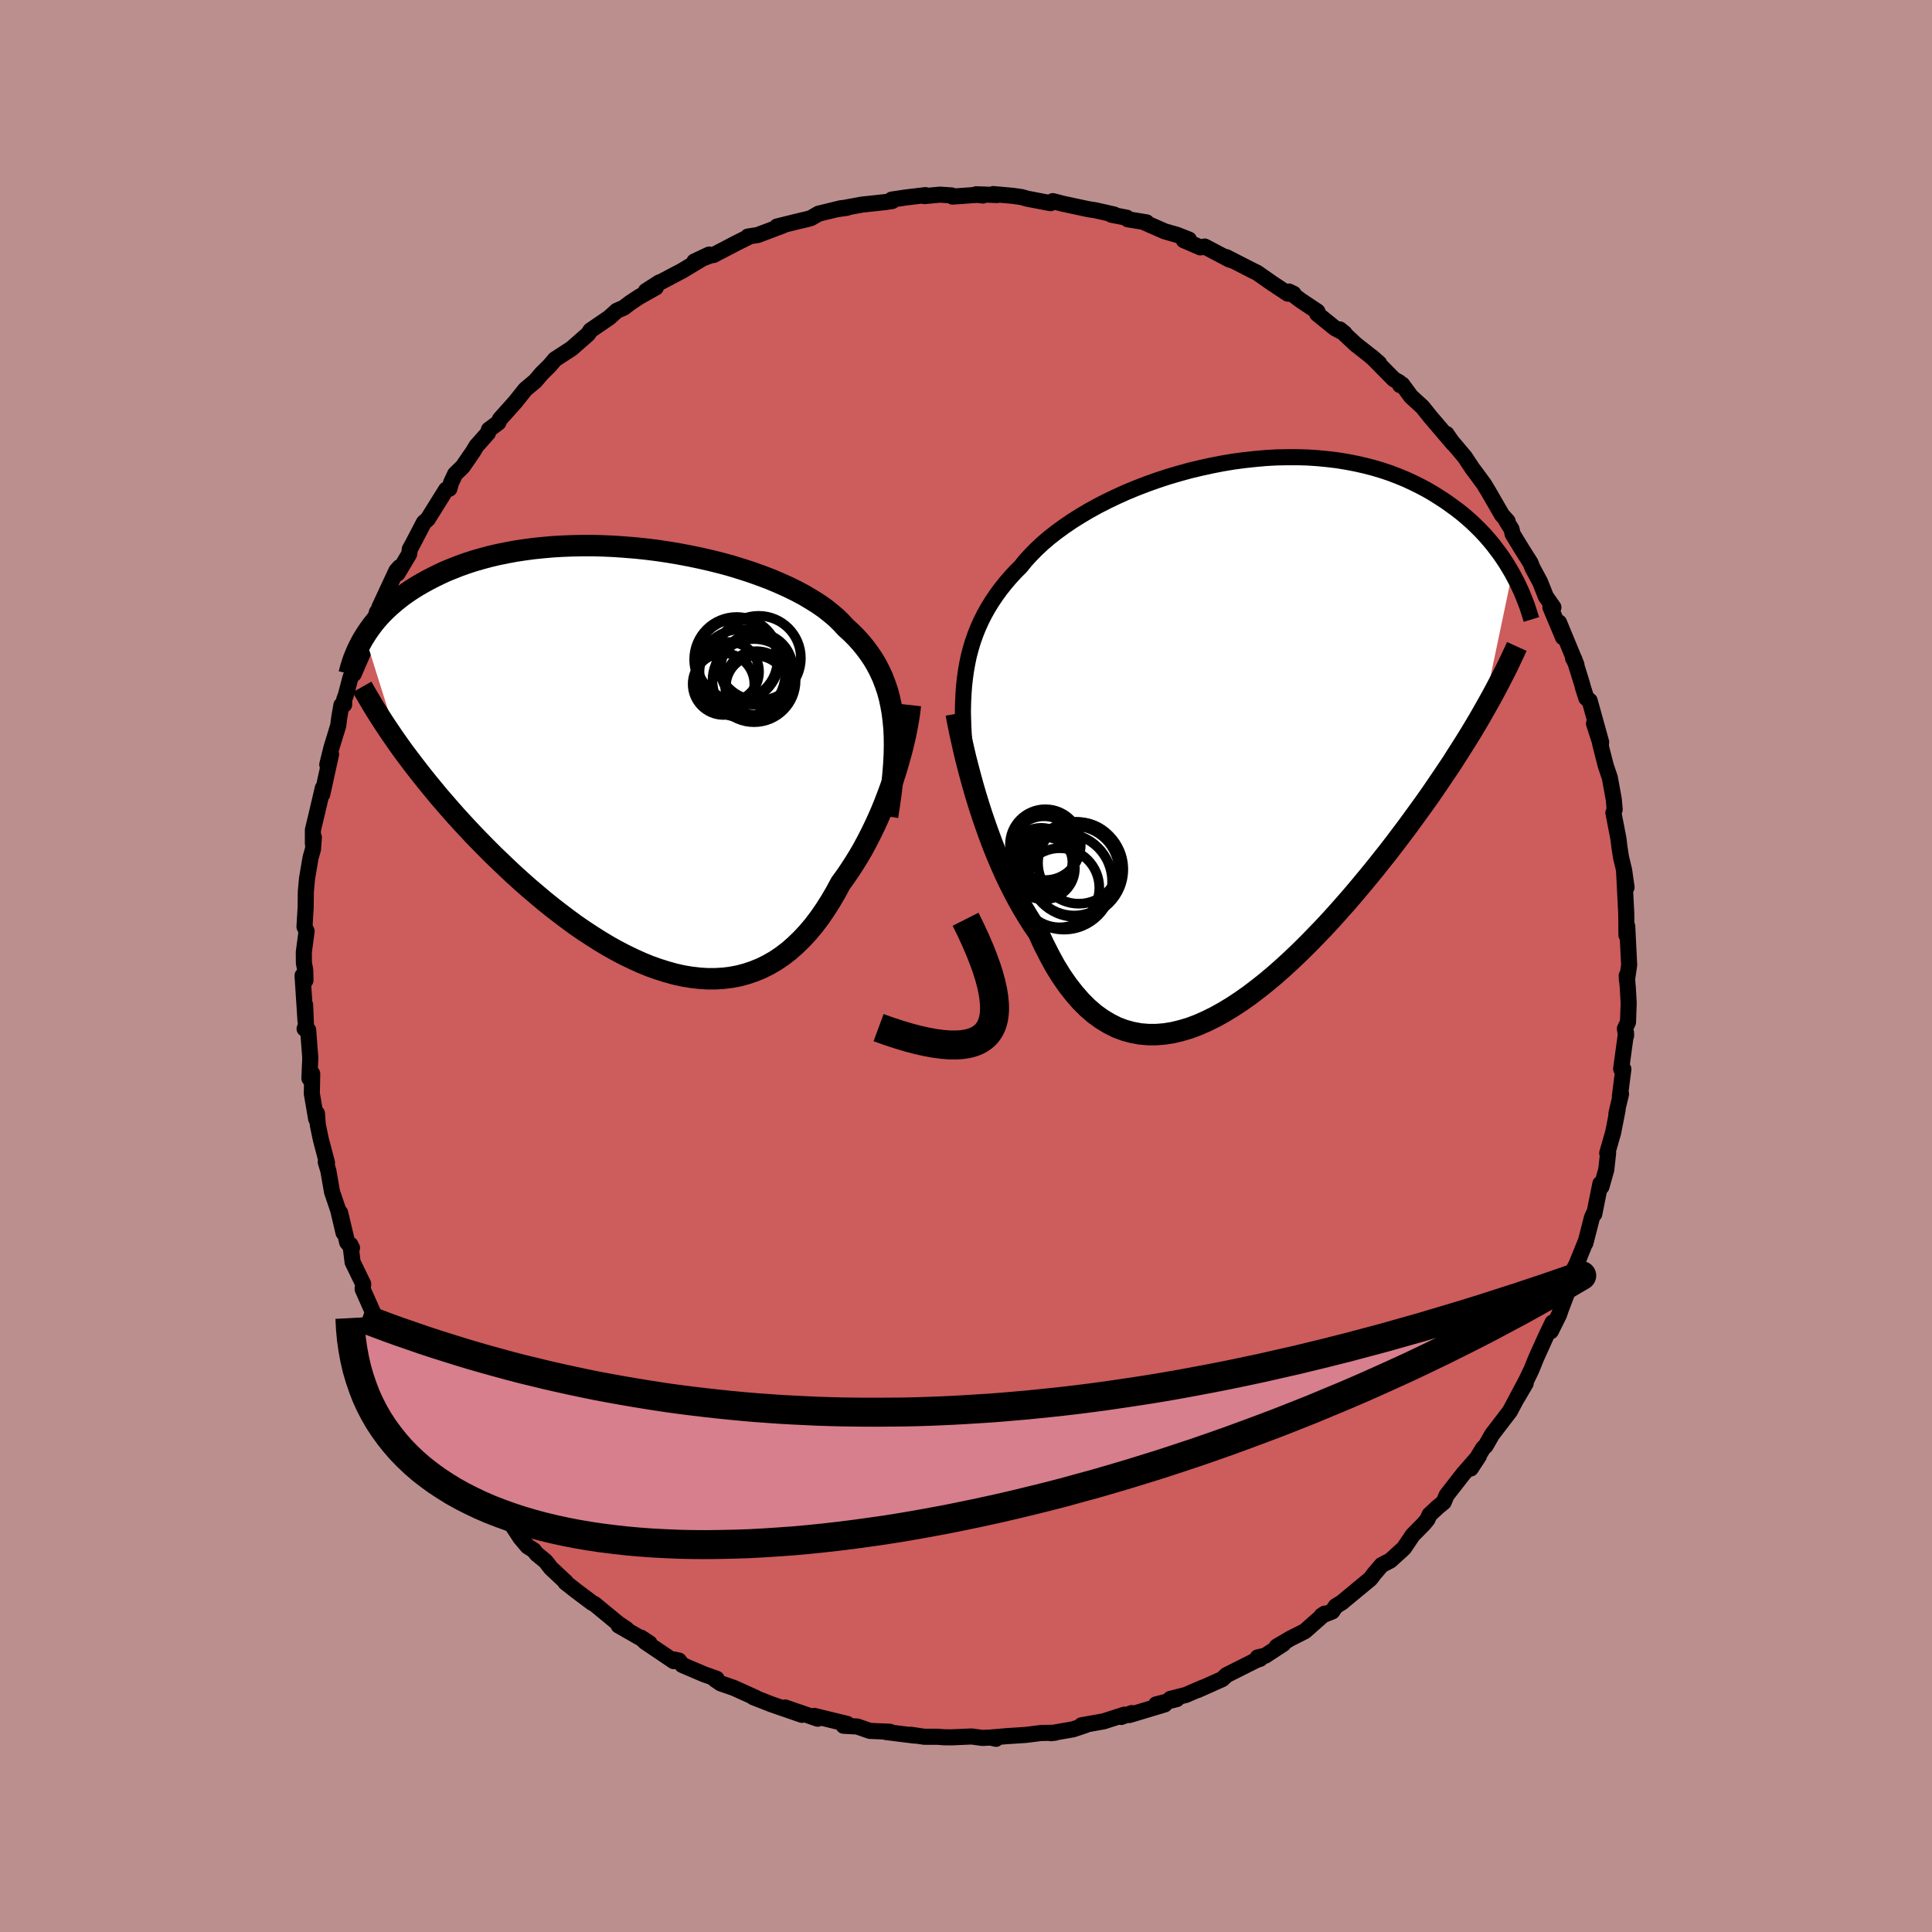 <svg viewBox="-100 -100 200 200" xmlns="http://www.w3.org/2000/svg" width="500" height="500" id="face-svg">
    <defs>
      <clipPath id="leftEyeClipPath">
        <polyline points="25.61,-4.04 25.51,-4.85 25.37,-5.63 25.21,-6.38 25.01,-7.11 24.77,-7.81 24.51,-8.49 24.21,-9.14 23.88,-9.78 23.52,-10.39 23.12,-10.98 22.7,-11.55 22.24,-12.11 21.76,-12.64 21.24,-13.16 20.69,-13.66 20.22,-14.17 19.7,-14.68 19.12,-15.17 18.5,-15.66 17.82,-16.13 17.1,-16.58 16.34,-17.03 15.53,-17.46 14.69,-17.87 13.8,-18.27 12.88,-18.66 11.93,-19.02 10.95,-19.37 9.94,-19.7 8.9,-20.02 7.85,-20.31 6.77,-20.58 5.68,-20.83 4.58,-21.06 3.47,-21.27 2.35,-21.46 1.22,-21.63 0.1,-21.77 -1.02,-21.89 -2.14,-21.98 -3.25,-22.06 -4.36,-22.11 -5.45,-22.14 -6.52,-22.14 -7.59,-22.12 -8.63,-22.08 -9.65,-22.02 -10.66,-21.93 -11.64,-21.83 -12.6,-21.7 -13.53,-21.56 -14.44,-21.39 -15.32,-21.21 -16.17,-21.01 -16.99,-20.79 -17.79,-20.56 -18.56,-20.31 -19.29,-20.05 -20,-19.77 -20.69,-19.49 -21.34,-19.19 -21.97,-18.88 -22.57,-18.57 -23.15,-18.25 -23.7,-17.93 -24.23,-17.6 -24.73,-17.26 -25.21,-16.92 -25.67,-16.56 -26.11,-16.2 -26.52,-15.84 -26.92,-15.47 -27.29,-15.1 -27.64,-14.72 -27.97,-14.34 -28.28,-13.95 -28.57,-13.56 -28.84,-13.17 -29.09,-12.78 -25.54,-1.46 -25.08,-0.82 -24.6,-0.18 -24.11,0.47 -23.6,1.13 -23.08,1.79 -22.55,2.45 -22,3.12 -21.44,3.8 -20.86,4.47 -20.27,5.15 -19.67,5.83 -19.05,6.51 -18.42,7.19 -17.78,7.87 -17.12,8.55 -16.45,9.23 -15.76,9.92 -15.05,10.6 -14.33,11.29 -13.6,11.97 -12.85,12.65 -12.09,13.32 -11.31,13.98 -10.53,14.64 -9.73,15.28 -8.92,15.91 -8.1,16.53 -7.28,17.13 -6.44,17.71 -5.6,18.26 -4.75,18.8 -3.9,19.31 -3.04,19.79 -2.18,20.24 -1.31,20.66 -0.45,21.05 0.41,21.4 1.28,21.71 2.14,21.98 3,22.22 3.85,22.41 4.7,22.55 5.55,22.65 6.38,22.7 7.21,22.7 8.03,22.65 8.83,22.55 9.63,22.4 10.41,22.19 11.18,21.93 11.94,21.62 12.68,21.25 13.41,20.83 14.12,20.35 14.81,19.82 15.48,19.23 16.13,18.6 16.77,17.91 17.39,17.17 17.98,16.39 18.56,15.55 19.11,14.68 19.65,13.76 20.16,12.81 20.65,12.14 21.12,11.45 21.58,10.74 22.03,10.01 22.46,9.27 22.87,8.51 23.27,7.73 23.65,6.95 24.02,6.15 24.37,5.35 24.7,4.54 25.01,3.73 25.31,2.92 25.59,2.12 25.85,1.32" />
      </clipPath>
      <clipPath id="rightEyeClipPath">
        <polyline points="-27.62,-7.57 -27.46,-8.33 -27.26,-9.08 -27.04,-9.81 -26.79,-10.52 -26.51,-11.22 -26.2,-11.91 -25.86,-12.59 -25.49,-13.25 -25.09,-13.9 -24.66,-14.54 -24.21,-15.16 -23.72,-15.78 -23.21,-16.38 -22.67,-16.97 -22.1,-17.54 -21.61,-18.15 -21.06,-18.75 -20.47,-19.35 -19.83,-19.95 -19.14,-20.54 -18.41,-21.11 -17.63,-21.68 -16.81,-22.24 -15.95,-22.78 -15.06,-23.31 -14.12,-23.83 -13.16,-24.32 -12.16,-24.8 -11.14,-25.26 -10.1,-25.69 -9.03,-26.1 -7.94,-26.49 -6.84,-26.85 -5.72,-27.18 -4.6,-27.49 -3.47,-27.76 -2.33,-28.01 -1.2,-28.23 -0.06,-28.42 1.07,-28.57 2.19,-28.69 3.31,-28.79 4.41,-28.85 5.5,-28.87 6.58,-28.87 7.63,-28.84 8.67,-28.77 9.69,-28.67 10.69,-28.55 11.66,-28.39 12.6,-28.21 13.53,-28 14.42,-27.77 15.29,-27.51 16.13,-27.23 16.94,-26.92 17.72,-26.6 18.48,-26.25 19.21,-25.89 19.91,-25.52 20.58,-25.13 21.22,-24.73 21.85,-24.32 22.44,-23.9 23.02,-23.48 23.57,-23.05 24.09,-22.61 24.6,-22.16 25.08,-21.7 25.54,-21.24 25.98,-20.77 26.4,-20.29 26.8,-19.81 27.17,-19.32 27.53,-18.84 27.87,-18.35 28.19,-17.86 28.49,-17.36 28.78,-16.87 25.76,-2.47 25.34,-1.74 24.9,-1 24.45,-0.25 23.98,0.51 23.5,1.27 23,2.05 22.5,2.84 21.97,3.63 21.43,4.43 20.88,5.24 20.32,6.06 19.74,6.88 19.14,7.71 18.53,8.55 17.91,9.4 17.27,10.25 16.62,11.11 15.95,11.98 15.26,12.85 14.56,13.73 13.84,14.61 13.1,15.5 12.36,16.38 11.59,17.27 10.82,18.14 10.03,19.02 9.23,19.88 8.41,20.73 7.59,21.57 6.75,22.4 5.91,23.2 5.06,23.98 4.2,24.74 3.33,25.47 2.46,26.16 1.58,26.83 0.7,27.45 -0.18,28.03 -1.07,28.57 -1.95,29.06 -2.84,29.5 -3.72,29.89 -4.59,30.22 -5.47,30.48 -6.33,30.69 -7.19,30.83 -8.05,30.9 -8.89,30.9 -9.72,30.83 -10.54,30.68 -11.35,30.46 -12.15,30.16 -12.93,29.77 -13.69,29.31 -14.44,28.77 -15.17,28.14 -15.88,27.43 -16.57,26.64 -17.24,25.78 -17.9,24.83 -18.53,23.81 -19.13,22.71 -19.72,21.55 -20.29,20.31 -20.83,19.53 -21.35,18.71 -21.86,17.86 -22.36,16.98 -22.84,16.07 -23.31,15.14 -23.76,14.19 -24.19,13.21 -24.61,12.22 -25.01,11.22 -25.39,10.2 -25.75,9.19 -26.1,8.17 -26.43,7.15 -26.74,6.14" />
      </clipPath>
      <filter id="fuzzy">
        <feTurbulence id="turbulence" baseFrequency="0.05" numOctaves="3" type="noise" result="noise" />
        <feDisplacementMap in="SourceGraphic" in2="noise" scale="2" />
      </filter>
      <linearGradient id="rainbowGradient" x1="0%" y1="0%" x2="100%" y2="0%">
        <stop offset="0%" style="stop-color: [object Object]; stop-opacity: 1" />
        <stop offset="50%" style="stop-color: [object Object]; stop-opacity: 1" />
        <stop offset="100%" style="stop-color: [object Object]; stop-opacity: 1" />
      </linearGradient>
    </defs>
    <rect x="-100" y="-100" width="100%" height="100%" fill="rgb(188, 143, 143)" />
    <polyline id="faceContour" points="68.42,1.47 68.4,1 68.51,2.25 68.6,3.83 68.53,5.82 68.21,6.49 68.33,7.23 68.33,6.91 67.82,10.65 68.05,10.67 67.69,13.49 67.81,13.24 67.33,15.27 67.45,14.91 66.99,17.25 66.38,19.37 66.47,19.36 66.28,21.09 65.78,22.85 65.67,22.54 65.04,25.67 64.96,25.68 64.79,26.07 64.12,28.68 64.11,28.62 63.19,30.89 62.54,32.11 63.27,31.11 61.57,35.57 61.4,36.08 60.54,37.81 60.72,36.91 60.09,38.22 59.01,40.61 58.53,41.8 57.98,42.94 57.07,44.65 57.94,43.2 57.08,44.67 57.04,44.71 56.3,46.1 54.46,48.5 53.8,49.66 53.54,49.9 52.25,52.02 53.1,50.72 51.48,52.57 49.75,54.79 49.45,55.51 48.85,56 47.99,56.8 47.77,57.29 47.4,57.74 46.23,58.93 45.33,60.27 43.92,61.55 43.03,62.01 42.22,62.96 42.1,63.13 41.85,63.45 39.13,65.7 38.95,65.86 38.28,66.27 37.91,66.82 36.82,67.25 37.14,67.04 35.08,68.86 33.58,69.62 32.17,70.45 32.85,70.17 30.97,71.4 30.2,71.57 30.45,71.72 30.04,71.86 26.96,73.41 26.53,73.82 23.98,74.96 24.54,74.69 22.76,75.46 21.15,75.87 21.82,75.89 19.68,76.44 20.57,76.44 16.91,77.54 17.15,77.34 16.07,77.74 16.4,77.5 14.26,78.19 11.96,78.6 12.39,78.58 11.08,79.02 8.78,79.42 9.23,79.37 7.76,79.4 6.17,79.6 4.3,79.72 2.54,79.87 3.11,80 3.14,79.84 1.71,79.91 0.57,79.76 -1.52,79.85 -2.31,79.84 -2.93,79.79 -4.31,79.79 -5.73,79.58 -5.32,79.67 -8.28,79.3 -7.89,79.27 -9.96,79.18 -11.25,78.73 -12.67,78.65 -12.36,78.63 -12.3,78.46 -15.7,77.63 -15.35,77.92 -18.72,76.76 -16.98,77.52 -19.33,76.71 -20.19,76.41 -22.02,75.69 -21.78,75.75 -24.04,74.73 -25.4,74.26 -25.97,73.87 -25.81,73.79 -27.12,73.32 -29.37,72.36 -29.72,71.9 -30.23,71.79 -30.26,71.96 -33.23,69.96 -33.66,69.52 -32.77,70.1 -35.96,68.27 -35.14,68.65 -36.04,68.04 -38.44,66.06 -38.71,65.92 -40.35,64.69 -41.47,63.81 -41.47,63.72 -41.42,63.78 -42.97,62.33 -43.52,61.62 -44.44,60.87 -44.76,60.47 -45.38,60.08 -46.13,59.19 -47.26,57.46 -49.35,55.27 -48.92,55.62 -50.26,54.08 -51.55,52.98 -51.81,52.34 -52.88,50.92 -52.88,51 -53.52,49.7 -53.93,49.23 -54.84,47.99 -55.22,47.26 -55.99,45.79 -56.3,45.7 -57.23,43.94 -58.15,42.12 -58.43,41.78 -58.74,41.28 -58.94,40.55 -60.3,38.4 -61.32,36.2 -60.96,36.75 -61.45,35.73 -62.46,33.45 -62.4,32.92 -63.5,30.66 -63.72,28.86 -63.56,29.18 -64.06,28.61 -64.79,25.54 -64.44,27.61 -64.99,25.27 -65.63,23.38 -66.01,21.19 -66.28,20.29 -66.15,20.37 -66.79,17.94 -67.1,16.45 -67.19,15.26 -67.27,15.83 -67.72,13.21 -67.68,11.15 -67.97,11.64 -67.88,9.5 -68.1,6.62 -68.47,6.5 -68.33,6.14 -68.41,4.04 -68.37,5.72 -68.68,0.99 -68.38,1.48 -68.4,0.43 -68.54,-0.3 -68.55,-1.43 -68.26,-3.61 -68.48,-4.06 -68.36,-6.04 -68.34,-7.71 -68.22,-9.03 -67.85,-11.22 -67.6,-12.09 -67.51,-13.31 -67.61,-12.69 -67.61,-14.08 -67.25,-15.58 -66.58,-18.43 -66.64,-17.77 -65.73,-21.91 -66.12,-20.85 -65.69,-22.6 -64.99,-24.87 -64.88,-25.73 -64.66,-27 -64.37,-27.06 -64.37,-27.57 -64.2,-28.03 -63.7,-29.93 -63.38,-30.23 -62.23,-32.88 -62.33,-33.59 -61.41,-35.04 -60.98,-36.63 -60.9,-36.61 -60.71,-37.17 -58.97,-40.91 -58.64,-41.28 -58.85,-40.62 -57.64,-42.65 -57.58,-43.14 -57.3,-43.65 -56.12,-45.91 -55.72,-46.26 -53.82,-49.31 -53.48,-49.41 -53.31,-50.02 -52.89,-50.92 -52.1,-51.69 -51.04,-53.23 -50.68,-53.83 -49.49,-55.17 -49.39,-55.52 -48.41,-56.25 -48.24,-56.62 -46.68,-58.36 -45.61,-59.7 -44.57,-60.57 -44.56,-60.59 -43.91,-61.35 -43.1,-62.15 -42.55,-62.8 -40.83,-63.92 -40.09,-64.57 -39.12,-65.42 -38.88,-65.79 -36.95,-67.11 -36.15,-67.83 -35.42,-68.15 -34.77,-68.65 -33.83,-69.27 -32.11,-70.24 -33.14,-69.87 -31.74,-70.77 -31.66,-70.77 -29.37,-71.98 -26.59,-73.65 -28.12,-72.93 -26.27,-73.62 -26.14,-73.6 -23.69,-74.88 -22.64,-75.4 -22.58,-75.51 -21.56,-75.67 -18.96,-76.65 -19.57,-76.55 -17.48,-77.07 -16.38,-77.33 -16.06,-77.42 -15.26,-77.88 -12.93,-78.45 -12.31,-78.49 -13.37,-78.34 -10.76,-78.82 -8.36,-79.08 -7.63,-79.19 -7.69,-79.34 -6.22,-79.56 -4.2,-79.8 -4.3,-79.7 -2.69,-79.85 -1.49,-79.77 -1.4,-79.65 1.15,-79.83 1.75,-79.76 1.06,-79.89 3.22,-79.81 2.82,-79.91 4.82,-79.73 5.75,-79.6 6.35,-79.43 8.75,-78.97 8.99,-79.18 10.03,-78.91 12.64,-78.35 13.41,-78.23 15.34,-77.79 15.06,-77.77 16.65,-77.46 16.75,-77.3 18.69,-76.98 18.57,-76.93 20.58,-76.05 21.87,-75.68 23.08,-75.2 22.55,-75.13 24.27,-74.39 24.71,-74.48 27.27,-73.13 27.68,-73.01 26.93,-73.39 29.77,-71.94 30.13,-71.77 31.64,-70.71 33.32,-69.6 33.91,-69.59 33.43,-69.82 34.64,-68.91 36.38,-67.75 36.36,-67.51 38.19,-66.03 39.19,-65.5 38.69,-65.9 40.32,-64.37 41.73,-63.26 42.77,-62.39 41.98,-63.08 44.29,-60.74 44.85,-60.42 44.94,-60.13 45.15,-60.2 46.07,-58.95 47.26,-57.86 48.05,-56.87 50.43,-54.08 49.74,-55.08 49.96,-54.68 51.63,-52.7 52.41,-51.52 52.75,-51.07 53.63,-49.87 54.1,-49.09 55.48,-46.7 56.07,-46.04 55.95,-46.06 56.47,-45.23 56.59,-44.71 57.54,-43.15 58.43,-41.75 58.63,-41.24 59.43,-39.75 60.03,-38.24 60.81,-37.13 60.5,-37.13 61.8,-34.03 61.39,-35.56 63.19,-31.2 62.84,-31.87 62.98,-31.75 63.76,-29.24 63.9,-28.72 64.22,-27.73 64.56,-27.47 65.75,-23.17 65.01,-25.1 65.73,-22.87 65.64,-23.05 66.23,-20.73 66.65,-19.49 67.06,-17.24 67.15,-16.2 67.02,-15.86 67.54,-13.18 67.64,-12.33 67.81,-11.24 68.13,-9.91 68.38,-8.14 68.12,-9.9 68.35,-5.44 68.37,-3.19 68.39,-3.91 68.45,-4.11 68.65,-0.11 68.42,1.47 68.4,1" fill="rgb(205, 92, 92)" stroke="black" stroke-width="1.667" stroke-linejoin="round" filter="url(#fuzzy)" />
    <g transform="translate(27.76 -23.8)">
      <polyline id="rightCountour" points="-27.62,-7.57 -27.46,-8.33 -27.26,-9.08 -27.04,-9.81 -26.79,-10.52 -26.51,-11.22 -26.2,-11.91 -25.86,-12.59 -25.49,-13.25 -25.09,-13.9 -24.66,-14.54 -24.21,-15.16 -23.72,-15.78 -23.21,-16.38 -22.67,-16.97 -22.1,-17.54 -21.61,-18.15 -21.06,-18.75 -20.47,-19.35 -19.83,-19.95 -19.14,-20.54 -18.41,-21.11 -17.63,-21.68 -16.81,-22.24 -15.95,-22.78 -15.06,-23.31 -14.12,-23.83 -13.16,-24.32 -12.16,-24.8 -11.14,-25.26 -10.1,-25.69 -9.03,-26.1 -7.94,-26.49 -6.84,-26.85 -5.72,-27.18 -4.6,-27.49 -3.47,-27.76 -2.33,-28.01 -1.2,-28.23 -0.06,-28.42 1.07,-28.57 2.19,-28.69 3.31,-28.79 4.41,-28.85 5.5,-28.87 6.58,-28.87 7.63,-28.84 8.67,-28.77 9.69,-28.67 10.69,-28.55 11.66,-28.39 12.6,-28.21 13.53,-28 14.42,-27.77 15.29,-27.51 16.13,-27.23 16.94,-26.92 17.72,-26.6 18.48,-26.25 19.21,-25.89 19.91,-25.52 20.58,-25.13 21.22,-24.73 21.85,-24.32 22.44,-23.9 23.02,-23.48 23.57,-23.05 24.09,-22.61 24.6,-22.16 25.08,-21.7 25.54,-21.24 25.98,-20.77 26.4,-20.29 26.8,-19.81 27.17,-19.32 27.53,-18.84 27.87,-18.35 28.19,-17.86 28.49,-17.36 28.78,-16.87 25.76,-2.47 25.34,-1.74 24.9,-1 24.45,-0.25 23.98,0.51 23.5,1.27 23,2.05 22.5,2.84 21.97,3.63 21.43,4.43 20.88,5.24 20.32,6.06 19.74,6.88 19.14,7.71 18.53,8.55 17.91,9.4 17.27,10.25 16.62,11.11 15.95,11.98 15.26,12.85 14.56,13.73 13.84,14.61 13.1,15.5 12.36,16.38 11.59,17.27 10.82,18.14 10.03,19.02 9.23,19.88 8.41,20.73 7.59,21.57 6.75,22.4 5.91,23.2 5.06,23.98 4.2,24.74 3.33,25.47 2.46,26.16 1.58,26.83 0.7,27.45 -0.18,28.03 -1.07,28.57 -1.95,29.06 -2.84,29.5 -3.72,29.89 -4.59,30.22 -5.47,30.48 -6.33,30.69 -7.19,30.83 -8.05,30.9 -8.89,30.9 -9.72,30.83 -10.54,30.68 -11.35,30.46 -12.15,30.16 -12.93,29.77 -13.69,29.31 -14.44,28.77 -15.17,28.14 -15.88,27.43 -16.57,26.64 -17.24,25.78 -17.9,24.83 -18.53,23.81 -19.13,22.71 -19.72,21.55 -20.29,20.31 -20.83,19.53 -21.35,18.71 -21.86,17.86 -22.36,16.98 -22.84,16.07 -23.31,15.14 -23.76,14.19 -24.19,13.21 -24.61,12.22 -25.01,11.22 -25.39,10.2 -25.75,9.19 -26.1,8.17 -26.43,7.15 -26.74,6.14" fill="white" stroke="white" stroke-width="0" stroke-linejoin="round" filter="url(#fuzzy)" />
    </g>
    <g transform="translate(-33.14 -21.38)">
      <polyline id="leftCountour" points="25.61,-4.04 25.51,-4.85 25.37,-5.63 25.21,-6.38 25.01,-7.11 24.77,-7.81 24.51,-8.49 24.21,-9.14 23.88,-9.78 23.52,-10.39 23.12,-10.98 22.7,-11.55 22.24,-12.11 21.76,-12.64 21.24,-13.16 20.69,-13.66 20.22,-14.17 19.7,-14.68 19.12,-15.17 18.5,-15.66 17.82,-16.13 17.1,-16.58 16.34,-17.03 15.53,-17.46 14.69,-17.87 13.8,-18.27 12.88,-18.66 11.93,-19.02 10.95,-19.37 9.94,-19.7 8.9,-20.02 7.85,-20.31 6.77,-20.58 5.68,-20.83 4.58,-21.06 3.47,-21.27 2.35,-21.46 1.22,-21.63 0.1,-21.77 -1.02,-21.89 -2.14,-21.98 -3.25,-22.06 -4.36,-22.11 -5.45,-22.14 -6.52,-22.14 -7.59,-22.12 -8.63,-22.08 -9.65,-22.02 -10.66,-21.93 -11.64,-21.83 -12.6,-21.7 -13.53,-21.56 -14.44,-21.39 -15.32,-21.21 -16.17,-21.01 -16.99,-20.79 -17.79,-20.56 -18.56,-20.31 -19.29,-20.05 -20,-19.77 -20.69,-19.49 -21.34,-19.19 -21.97,-18.88 -22.57,-18.57 -23.15,-18.25 -23.7,-17.93 -24.23,-17.6 -24.73,-17.26 -25.21,-16.92 -25.67,-16.56 -26.11,-16.2 -26.52,-15.84 -26.92,-15.47 -27.29,-15.1 -27.64,-14.72 -27.97,-14.34 -28.28,-13.95 -28.57,-13.56 -28.84,-13.17 -29.09,-12.78 -25.54,-1.46 -25.08,-0.82 -24.6,-0.18 -24.11,0.47 -23.6,1.13 -23.08,1.79 -22.55,2.45 -22,3.12 -21.44,3.8 -20.86,4.47 -20.27,5.15 -19.67,5.83 -19.05,6.51 -18.42,7.19 -17.78,7.87 -17.12,8.55 -16.45,9.23 -15.76,9.92 -15.05,10.6 -14.33,11.29 -13.6,11.97 -12.85,12.65 -12.09,13.32 -11.31,13.98 -10.53,14.64 -9.73,15.28 -8.92,15.91 -8.1,16.53 -7.28,17.13 -6.44,17.71 -5.6,18.26 -4.75,18.8 -3.9,19.31 -3.04,19.79 -2.18,20.24 -1.31,20.66 -0.45,21.05 0.41,21.4 1.28,21.71 2.14,21.98 3,22.22 3.85,22.41 4.7,22.55 5.55,22.65 6.38,22.7 7.21,22.7 8.03,22.65 8.83,22.55 9.63,22.4 10.41,22.19 11.18,21.93 11.94,21.62 12.68,21.25 13.41,20.83 14.12,20.35 14.81,19.82 15.48,19.23 16.13,18.6 16.77,17.91 17.39,17.17 17.98,16.39 18.56,15.55 19.11,14.68 19.65,13.76 20.16,12.81 20.65,12.14 21.12,11.45 21.58,10.74 22.03,10.01 22.46,9.27 22.87,8.51 23.27,7.73 23.65,6.95 24.02,6.15 24.37,5.35 24.7,4.54 25.01,3.73 25.31,2.92 25.59,2.12 25.85,1.32" fill="white" stroke="white" stroke-width="0" stroke-linejoin="round" filter="url(#fuzzy)" />
    </g>
    <g transform="translate(27.76 -23.8)">
      <polyline id="rightUpper" points="-27.94,1.09 -28,0.12 -28.04,-0.82 -28.07,-1.74 -28.08,-2.63 -28.06,-3.5 -28.02,-4.35 -27.96,-5.18 -27.87,-6 -27.76,-6.79 -27.62,-7.57 -27.46,-8.33 -27.26,-9.08 -27.04,-9.81 -26.79,-10.52 -26.51,-11.22 -26.2,-11.91 -25.86,-12.59 -25.49,-13.25 -25.09,-13.9 -24.66,-14.54 -24.21,-15.16 -23.72,-15.78 -23.21,-16.38 -22.67,-16.97 -22.1,-17.54 -21.61,-18.15 -21.06,-18.75 -20.47,-19.35 -19.83,-19.95 -19.14,-20.54 -18.41,-21.11 -17.63,-21.68 -16.81,-22.24 -15.95,-22.78 -15.06,-23.31 -14.12,-23.83 -13.16,-24.32 -12.16,-24.8 -11.14,-25.26 -10.1,-25.69 -9.03,-26.1 -7.94,-26.49 -6.84,-26.85 -5.72,-27.18 -4.6,-27.49 -3.47,-27.76 -2.33,-28.01 -1.2,-28.23 -0.06,-28.42 1.07,-28.57 2.19,-28.69 3.31,-28.79 4.41,-28.85 5.5,-28.87 6.58,-28.87 7.63,-28.84 8.67,-28.77 9.69,-28.67 10.69,-28.55 11.66,-28.39 12.6,-28.21 13.53,-28 14.42,-27.77 15.29,-27.51 16.13,-27.23 16.94,-26.92 17.72,-26.6 18.48,-26.25 19.21,-25.89 19.91,-25.52 20.58,-25.13 21.22,-24.73 21.85,-24.32 22.44,-23.9 23.02,-23.48 23.57,-23.05 24.09,-22.61 24.6,-22.16 25.08,-21.7 25.54,-21.24 25.98,-20.77 26.4,-20.29 26.8,-19.81 27.17,-19.32 27.53,-18.84 27.87,-18.35 28.19,-17.86 28.49,-17.36 28.78,-16.87 29.04,-16.38 29.3,-15.89 29.53,-15.4 29.75,-14.92 29.95,-14.43 30.14,-13.95 30.32,-13.48 30.48,-13 30.63,-12.53 30.77,-12.07" fill="none" stroke="black" stroke-width="1.667" stroke-linejoin="round" filter="url(#fuzzy)" />
      <polyline id="rightLower" points="-28.77,-2.31 -28.66,-1.69 -28.52,-1.01 -28.37,-0.26 -28.19,0.54 -28,1.39 -27.79,2.28 -27.55,3.21 -27.3,4.16 -27.03,5.14 -26.74,6.14 -26.43,7.15 -26.1,8.17 -25.75,9.19 -25.39,10.2 -25.01,11.22 -24.61,12.22 -24.19,13.21 -23.76,14.19 -23.31,15.14 -22.84,16.07 -22.36,16.98 -21.86,17.86 -21.35,18.71 -20.83,19.53 -20.29,20.31 -19.72,21.55 -19.13,22.71 -18.53,23.81 -17.9,24.83 -17.24,25.78 -16.57,26.64 -15.88,27.43 -15.17,28.14 -14.44,28.77 -13.69,29.31 -12.93,29.77 -12.15,30.16 -11.35,30.46 -10.54,30.68 -9.72,30.83 -8.89,30.9 -8.05,30.9 -7.19,30.83 -6.33,30.69 -5.47,30.48 -4.59,30.22 -3.72,29.89 -2.84,29.5 -1.95,29.06 -1.07,28.57 -0.18,28.03 0.7,27.45 1.58,26.83 2.46,26.16 3.33,25.47 4.2,24.74 5.06,23.98 5.91,23.2 6.75,22.4 7.59,21.57 8.41,20.73 9.23,19.88 10.03,19.02 10.82,18.14 11.59,17.27 12.36,16.38 13.1,15.5 13.84,14.61 14.56,13.73 15.26,12.85 15.95,11.98 16.62,11.11 17.27,10.25 17.91,9.4 18.53,8.55 19.14,7.71 19.74,6.88 20.32,6.06 20.88,5.24 21.43,4.43 21.97,3.63 22.5,2.84 23,2.05 23.5,1.27 23.98,0.51 24.45,-0.25 24.9,-1 25.34,-1.74 25.76,-2.47 26.17,-3.2 26.57,-3.91 26.95,-4.61 27.32,-5.31 27.67,-5.99 28.02,-6.67 28.35,-7.33 28.66,-7.99 28.97,-8.64 29.26,-9.28" fill="none" stroke="black" stroke-width="2.222" stroke-linejoin="round" filter="url(#fuzzy)" />
      <circle r="3.028" cx="-19.771" cy="13.099" stroke="black" fill="none" stroke-width="1.0" filter="url(#fuzzy)" clip-path="url(#rightEyeClipPath)" /><circle r="3.286" cx="-19.976" cy="12.784" stroke="black" fill="none" stroke-width="1.0" filter="url(#fuzzy)" clip-path="url(#rightEyeClipPath)" /><circle r="4.096" cx="-18.056" cy="15.704" stroke="black" fill="none" stroke-width="1.0" filter="url(#fuzzy)" clip-path="url(#rightEyeClipPath)" /><circle r="3.234" cx="-19.721" cy="13.674" stroke="black" fill="none" stroke-width="1.0" filter="url(#fuzzy)" clip-path="url(#rightEyeClipPath)" /><circle r="4.63" cx="-16.566" cy="13.944" stroke="black" fill="none" stroke-width="1.0" filter="url(#fuzzy)" clip-path="url(#rightEyeClipPath)" /><circle r="3.666" cx="-19.546" cy="11.239" stroke="black" fill="none" stroke-width="1.0" filter="url(#fuzzy)" clip-path="url(#rightEyeClipPath)" /><circle r="4.924" cx="-16.401" cy="13.794" stroke="black" fill="none" stroke-width="1.0" filter="url(#fuzzy)" clip-path="url(#rightEyeClipPath)" /><circle r="4.976" cx="-17.611" cy="15.054" stroke="black" fill="none" stroke-width="1.0" filter="url(#fuzzy)" clip-path="url(#rightEyeClipPath)" /><circle r="4.214" cx="-16.091" cy="13.139" stroke="black" fill="none" stroke-width="1.0" filter="url(#fuzzy)" clip-path="url(#rightEyeClipPath)" /><circle r="3.454" cx="-19.681" cy="11.754" stroke="black" fill="none" stroke-width="1.0" filter="url(#fuzzy)" clip-path="url(#rightEyeClipPath)" />
      </g>
    <g transform="translate(-33.14 -21.38)">
      <polyline id="leftUpper" points="25.02,5.89 25.2,4.72 25.36,3.6 25.49,2.51 25.59,1.47 25.67,0.47 25.72,-0.5 25.74,-1.43 25.73,-2.33 25.69,-3.2 25.61,-4.04 25.51,-4.85 25.37,-5.63 25.21,-6.38 25.01,-7.11 24.77,-7.81 24.51,-8.49 24.21,-9.14 23.88,-9.78 23.52,-10.39 23.12,-10.98 22.7,-11.55 22.24,-12.11 21.76,-12.64 21.24,-13.16 20.69,-13.66 20.22,-14.17 19.7,-14.68 19.12,-15.17 18.5,-15.66 17.82,-16.13 17.1,-16.58 16.34,-17.03 15.53,-17.46 14.69,-17.87 13.8,-18.27 12.88,-18.66 11.93,-19.02 10.95,-19.37 9.94,-19.7 8.9,-20.02 7.85,-20.31 6.77,-20.58 5.68,-20.83 4.58,-21.06 3.47,-21.27 2.35,-21.46 1.22,-21.63 0.1,-21.77 -1.02,-21.89 -2.14,-21.98 -3.25,-22.06 -4.36,-22.11 -5.45,-22.14 -6.52,-22.14 -7.59,-22.12 -8.63,-22.08 -9.65,-22.02 -10.66,-21.93 -11.64,-21.83 -12.6,-21.7 -13.53,-21.56 -14.44,-21.39 -15.32,-21.21 -16.17,-21.01 -16.99,-20.79 -17.79,-20.56 -18.56,-20.31 -19.29,-20.05 -20,-19.77 -20.69,-19.49 -21.34,-19.19 -21.97,-18.88 -22.57,-18.57 -23.15,-18.25 -23.7,-17.93 -24.23,-17.6 -24.73,-17.26 -25.21,-16.92 -25.67,-16.56 -26.11,-16.2 -26.52,-15.84 -26.92,-15.47 -27.29,-15.1 -27.64,-14.72 -27.97,-14.34 -28.28,-13.95 -28.57,-13.56 -28.84,-13.17 -29.09,-12.78 -29.33,-12.39 -29.54,-12 -29.74,-11.61 -29.93,-11.21 -30.09,-10.82 -30.25,-10.43 -30.38,-10.04 -30.51,-9.64 -30.62,-9.25 -30.71,-8.87" fill="none" stroke="black" stroke-width="2.222" stroke-linejoin="round" filter="url(#fuzzy)" />
      <polyline id="leftLower" points="27.38,-5.63 27.32,-5.08 27.24,-4.49 27.13,-3.85 27.01,-3.19 26.87,-2.49 26.7,-1.77 26.52,-1.02 26.31,-0.26 26.09,0.52 25.85,1.32 25.59,2.12 25.31,2.92 25.01,3.73 24.7,4.54 24.37,5.35 24.02,6.15 23.65,6.95 23.27,7.73 22.87,8.51 22.46,9.27 22.03,10.01 21.58,10.74 21.12,11.45 20.65,12.14 20.16,12.81 19.65,13.76 19.11,14.68 18.56,15.55 17.98,16.39 17.39,17.17 16.77,17.91 16.13,18.6 15.48,19.23 14.81,19.82 14.12,20.35 13.41,20.83 12.68,21.25 11.94,21.62 11.18,21.93 10.41,22.19 9.63,22.4 8.83,22.55 8.03,22.65 7.21,22.7 6.38,22.7 5.55,22.65 4.7,22.55 3.85,22.41 3,22.22 2.14,21.98 1.28,21.71 0.41,21.4 -0.45,21.05 -1.31,20.66 -2.18,20.24 -3.04,19.79 -3.9,19.31 -4.75,18.8 -5.6,18.26 -6.44,17.71 -7.28,17.13 -8.1,16.53 -8.92,15.91 -9.73,15.28 -10.53,14.64 -11.31,13.98 -12.09,13.32 -12.85,12.65 -13.6,11.97 -14.33,11.29 -15.05,10.6 -15.76,9.92 -16.45,9.23 -17.12,8.55 -17.78,7.87 -18.42,7.19 -19.05,6.51 -19.67,5.83 -20.27,5.15 -20.86,4.47 -21.44,3.8 -22,3.12 -22.55,2.45 -23.08,1.79 -23.6,1.13 -24.11,0.47 -24.6,-0.18 -25.08,-0.82 -25.54,-1.46 -25.99,-2.1 -26.42,-2.73 -26.84,-3.35 -27.24,-3.96 -27.63,-4.57 -28.01,-5.17 -28.37,-5.77 -28.72,-6.36 -29.06,-6.94 -29.38,-7.51" fill="none" stroke="black" stroke-width="2.222" stroke-linejoin="round" filter="url(#fuzzy)" />
      <circle r="4.554" cx="9.878" cy="-8.926" stroke="black" fill="none" stroke-width="1.0" filter="url(#fuzzy)" clip-path="url(#leftEyeClipPath)" /><circle r="3.732" cx="11.468" cy="-9.371" stroke="black" fill="none" stroke-width="1.0" filter="url(#fuzzy)" clip-path="url(#leftEyeClipPath)" /><circle r="3.144" cx="11.433" cy="-7.591" stroke="black" fill="none" stroke-width="1.0" filter="url(#fuzzy)" clip-path="url(#leftEyeClipPath)" /><circle r="3.192" cx="8.038" cy="-7.801" stroke="black" fill="none" stroke-width="1.0" filter="url(#fuzzy)" clip-path="url(#leftEyeClipPath)" /><circle r="3.31" cx="11.478" cy="-7.901" stroke="black" fill="none" stroke-width="1.0" filter="url(#fuzzy)" clip-path="url(#leftEyeClipPath)" /><circle r="4.202" cx="9.433" cy="-10.346" stroke="black" fill="none" stroke-width="1.0" filter="url(#fuzzy)" clip-path="url(#leftEyeClipPath)" /><circle r="4.378" cx="11.668" cy="-10.491" stroke="black" fill="none" stroke-width="1.0" filter="url(#fuzzy)" clip-path="url(#leftEyeClipPath)" /><circle r="3.084" cx="8.633" cy="-9.076" stroke="black" fill="none" stroke-width="1.0" filter="url(#fuzzy)" clip-path="url(#leftEyeClipPath)" /><circle r="4.304" cx="11.198" cy="-8.166" stroke="black" fill="none" stroke-width="1.0" filter="url(#fuzzy)" clip-path="url(#leftEyeClipPath)" /><circle r="4.398" cx="9.398" cy="-10.351" stroke="black" fill="none" stroke-width="1.0" filter="url(#fuzzy)" clip-path="url(#leftEyeClipPath)" />
    </g>
    <g id="hairs">
      
    </g>
    
        <g id="lineNose">
        <path d="M -9.05,6.38 Q 8.96, 13.02 -0.045, -4.84" fill="none" stroke="black" stroke-width="3" stroke-linejoin="round" filter="url(#fuzzy)"></path>
        </g>
      
    <g id="mouth">
      <polyline points="-63.78,36.45 -63.72,37.56 -63.62,38.64 -63.47,39.69 -63.28,40.71 -63.05,41.71 -62.77,42.67 -62.45,43.61 -62.1,44.52 -61.7,45.4 -61.26,46.25 -60.78,47.08 -60.26,47.87 -59.7,48.64 -59.11,49.38 -58.48,50.1 -57.81,50.79 -57.11,51.45 -56.37,52.09 -55.6,52.69 -54.79,53.28 -53.95,53.83 -53.08,54.37 -52.18,54.87 -51.24,55.35 -50.27,55.81 -49.28,56.24 -48.25,56.64 -47.2,57.02 -46.11,57.38 -45,57.71 -43.86,58.02 -42.7,58.3 -41.51,58.56 -40.29,58.8 -39.05,59.01 -37.79,59.2 -36.5,59.36 -35.19,59.51 -33.85,59.63 -32.5,59.73 -31.12,59.8 -29.72,59.86 -28.31,59.89 -26.87,59.9 -25.42,59.88 -23.95,59.85 -22.46,59.8 -20.95,59.72 -19.43,59.62 -17.89,59.51 -16.34,59.37 -14.77,59.21 -13.19,59.03 -11.59,58.83 -9.99,58.61 -8.37,58.38 -6.74,58.12 -5.1,57.84 -3.45,57.54 -1.79,57.23 -0.12,56.89 1.55,56.54 3.24,56.17 4.93,55.78 6.63,55.37 8.33,54.95 10.04,54.51 11.75,54.04 13.47,53.57 15.19,53.07 16.91,52.56 18.63,52.03 20.36,51.49 22.09,50.92 23.81,50.35 25.54,49.75 27.27,49.14 28.99,48.51 30.71,47.87 32.43,47.22 34.15,46.54 35.86,45.86 37.56,45.15 39.27,44.44 40.96,43.71 42.65,42.96 44.33,42.2 46.01,41.43 47.67,40.64 49.33,39.84 50.98,39.02 52.61,38.2 54.24,37.36 55.85,36.5 57.46,35.64 59.05,34.76 60.62,33.87 62.19,32.96 63.74,32.05 63.74,32.05 62.46,32.49 61.19,32.93 59.91,33.37 58.64,33.79 57.36,34.22 56.09,34.63 54.81,35.04 53.54,35.45 52.26,35.85 50.98,36.24 49.71,36.62 48.43,37 47.16,37.38 45.88,37.74 44.61,38.1 43.33,38.46 42.06,38.8 40.78,39.14 39.51,39.48 38.23,39.8 36.96,40.12 35.68,40.43 34.41,40.74 33.13,41.03 31.86,41.32 30.58,41.61 29.31,41.88 28.03,42.15 26.76,42.41 25.48,42.66 24.21,42.9 22.93,43.14 21.66,43.37 20.38,43.59 19.11,43.8 17.83,44 16.56,44.19 15.28,44.38 14.01,44.56 12.73,44.73 11.45,44.89 10.18,45.04 8.9,45.18 7.63,45.31 6.35,45.44 5.08,45.55 3.8,45.66 2.53,45.76 1.25,45.84 -0.02,45.92 -1.3,45.99 -2.57,46.05 -3.85,46.1 -5.12,46.14 -6.4,46.17 -7.67,46.18 -8.95,46.19 -10.22,46.19 -11.5,46.18 -12.77,46.16 -14.05,46.13 -15.32,46.09 -16.6,46.03 -17.87,45.97 -19.15,45.9 -20.42,45.81 -21.7,45.72 -22.97,45.61 -24.25,45.49 -25.53,45.36 -26.8,45.22 -28.08,45.07 -29.35,44.91 -30.63,44.74 -31.9,44.55 -33.18,44.35 -34.45,44.14 -35.73,43.92 -37,43.69 -38.28,43.45 -39.55,43.19 -40.83,42.92 -42.1,42.64 -43.38,42.35 -44.65,42.04 -45.93,41.73 -47.2,41.4 -48.48,41.05 -49.75,40.7 -51.03,40.33 -52.3,39.95 -53.58,39.55 -54.85,39.15 -56.13,38.73 -57.4,38.29 -58.68,37.85 -59.95,37.39 -61.23,36.91 -62.5,36.43" fill="rgb(215,127,140)" stroke="black" stroke-width="3" stroke-linejoin="round" filter="url(#fuzzy)" />
    </g>
  </svg>